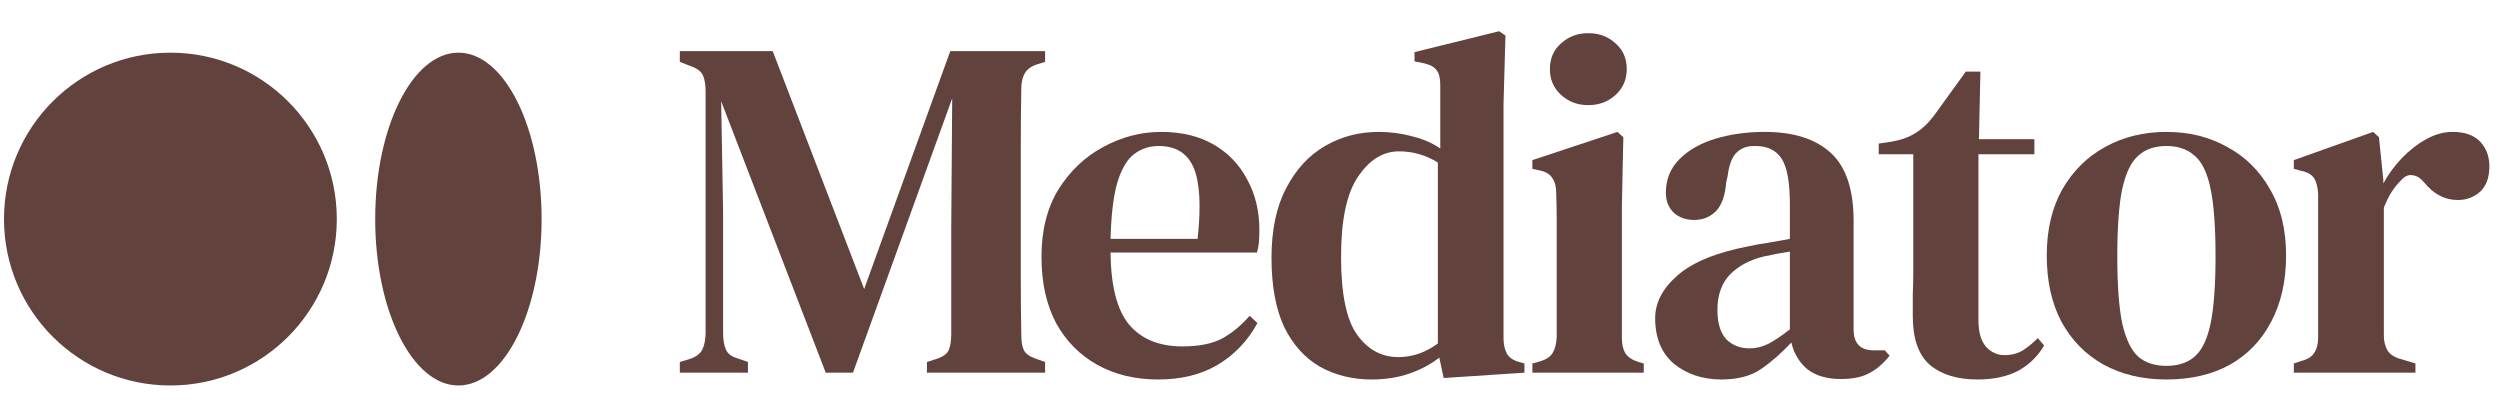 <svg width="125" height="21" viewBox="0 0 125 21" fill="none" xmlns="http://www.w3.org/2000/svg">
<g clip-path="url(#clip0_473_35299)">
<path d="M16.84 10.953C16.84 15.549 13.115 19.274 8.52 19.274C3.925 19.274 0.2 15.549 0.2 10.953C0.2 6.358 3.925 2.633 8.52 2.633C13.115 2.633 16.84 6.358 16.84 10.953Z" fill="#61423D"/>
<path d="M27.08 10.953C27.08 15.549 25.218 19.274 22.92 19.274C20.623 19.274 18.76 15.549 18.76 10.953C18.76 6.358 20.623 2.633 22.92 2.633C25.218 2.633 27.08 6.358 27.08 10.953Z" fill="#61423D"/>
<path d="M33.991 18.634V18.099L34.477 17.953C34.785 17.855 34.996 17.701 35.11 17.491C35.223 17.264 35.28 16.972 35.28 16.615V4.576C35.28 4.252 35.239 3.993 35.158 3.798C35.077 3.587 34.874 3.425 34.55 3.312L33.991 3.093V2.558H38.636L43.208 14.45L47.513 2.558H52.255V3.093L51.866 3.214C51.558 3.312 51.347 3.466 51.234 3.676C51.12 3.871 51.064 4.13 51.064 4.455C51.047 5.395 51.039 6.335 51.039 7.276C51.039 8.2 51.039 9.14 51.039 10.097V11.094C51.039 12.035 51.039 12.975 51.039 13.915C51.039 14.856 51.047 15.788 51.064 16.712C51.064 17.053 51.104 17.312 51.185 17.491C51.266 17.669 51.461 17.815 51.769 17.928L52.255 18.099V18.634H46.346V18.099L46.88 17.928C47.189 17.815 47.375 17.669 47.44 17.491C47.521 17.296 47.562 17.037 47.562 16.712V11.435L47.61 4.917L42.649 18.634H41.287L36.058 5.063L36.155 10.608V16.639C36.155 16.996 36.204 17.28 36.301 17.491C36.399 17.701 36.601 17.847 36.909 17.928L37.396 18.099V18.634H33.991Z" fill="#61423D"/>
<path d="M58.056 6.595C59.078 6.595 59.953 6.806 60.683 7.227C61.413 7.649 61.972 8.233 62.361 8.978C62.766 9.708 62.969 10.551 62.969 11.508C62.969 11.719 62.961 11.921 62.945 12.116C62.928 12.294 62.896 12.464 62.847 12.626H55.527C55.543 14.296 55.851 15.496 56.451 16.226C57.067 16.956 57.959 17.32 59.126 17.32C59.937 17.32 60.594 17.191 61.096 16.931C61.599 16.656 62.061 16.274 62.483 15.788L62.872 16.153C62.385 17.045 61.721 17.742 60.877 18.244C60.051 18.731 59.062 18.974 57.91 18.974C56.759 18.974 55.746 18.731 54.87 18.244C53.995 17.758 53.306 17.061 52.803 16.153C52.317 15.229 52.074 14.126 52.074 12.845C52.074 11.516 52.357 10.389 52.925 9.465C53.508 8.541 54.254 7.835 55.162 7.349C56.086 6.846 57.051 6.595 58.056 6.595ZM57.935 7.3C57.465 7.3 57.051 7.438 56.694 7.714C56.354 7.973 56.078 8.443 55.867 9.124C55.673 9.789 55.559 10.729 55.527 11.945H59.88C60.059 10.308 59.994 9.124 59.686 8.395C59.378 7.665 58.794 7.3 57.935 7.3Z" fill="#61423D"/>
<path d="M68.585 18.974C67.629 18.974 66.769 18.763 66.007 18.342C65.245 17.904 64.645 17.239 64.208 16.348C63.786 15.44 63.575 14.288 63.575 12.894C63.575 11.5 63.818 10.34 64.305 9.416C64.791 8.476 65.44 7.77 66.25 7.3C67.061 6.83 67.953 6.595 68.926 6.595C69.509 6.595 70.069 6.668 70.604 6.814C71.139 6.944 71.609 7.146 72.014 7.422V4.26C72.014 3.92 71.957 3.676 71.844 3.531C71.747 3.368 71.536 3.247 71.212 3.166L70.725 3.068V2.606L74.957 1.561L75.273 1.779L75.176 5.209V16.907C75.176 17.215 75.233 17.474 75.346 17.685C75.46 17.88 75.662 18.017 75.954 18.099L76.222 18.172V18.634L72.184 18.901L71.966 17.88C71.528 18.22 71.025 18.488 70.458 18.682C69.89 18.877 69.266 18.974 68.585 18.974ZM69.923 17.855C70.62 17.855 71.277 17.628 71.893 17.174V8.127C71.293 7.754 70.644 7.568 69.947 7.568C69.153 7.568 68.472 7.989 67.904 8.832C67.337 9.659 67.053 10.997 67.053 12.845C67.053 14.694 67.32 15.991 67.856 16.737C68.391 17.483 69.08 17.855 69.923 17.855Z" fill="#61423D"/>
<path d="M79.416 5.257C78.881 5.257 78.427 5.087 78.054 4.747C77.681 4.406 77.495 3.976 77.495 3.458C77.495 2.922 77.681 2.493 78.054 2.169C78.427 1.828 78.881 1.658 79.416 1.658C79.951 1.658 80.405 1.828 80.778 2.169C81.151 2.493 81.337 2.922 81.337 3.458C81.337 3.976 81.151 4.406 80.778 4.747C80.405 5.087 79.951 5.257 79.416 5.257ZM76.619 18.634V18.172L76.984 18.074C77.308 17.977 77.527 17.831 77.64 17.637C77.754 17.442 77.819 17.183 77.835 16.858V12.383C77.835 11.881 77.835 11.418 77.835 10.997C77.835 10.559 77.827 10.113 77.811 9.659C77.811 9.335 77.746 9.084 77.616 8.905C77.503 8.711 77.284 8.581 76.959 8.516L76.619 8.443V8.006L80.875 6.595L81.167 6.862L81.094 10.316V16.883C81.094 17.207 81.151 17.466 81.264 17.661C81.394 17.855 81.613 18.001 81.921 18.099L82.188 18.172V18.634H76.619Z" fill="#61423D"/>
<path d="M86.065 18.974C85.141 18.974 84.355 18.715 83.706 18.196C83.074 17.661 82.758 16.899 82.758 15.91C82.758 15.132 83.131 14.418 83.876 13.77C84.638 13.105 85.83 12.618 87.451 12.31C87.727 12.245 88.043 12.189 88.4 12.14C88.773 12.075 89.138 12.01 89.494 11.945V10.219C89.494 9.116 89.356 8.354 89.081 7.933C88.805 7.511 88.368 7.3 87.768 7.3H87.695C87.322 7.3 87.022 7.422 86.795 7.665C86.584 7.892 86.446 8.273 86.381 8.808L86.308 9.124C86.26 9.773 86.09 10.251 85.798 10.559C85.506 10.851 85.141 10.997 84.703 10.997C84.298 10.997 83.957 10.875 83.682 10.632C83.422 10.373 83.293 10.04 83.293 9.635C83.293 8.97 83.52 8.411 83.974 7.957C84.428 7.503 85.028 7.162 85.773 6.935C86.535 6.708 87.354 6.595 88.23 6.595C89.673 6.595 90.775 6.944 91.537 7.641C92.299 8.338 92.68 9.473 92.68 11.046V16.469C92.68 17.166 93.013 17.515 93.677 17.515H94.237L94.48 17.782C94.188 18.155 93.864 18.439 93.507 18.634C93.15 18.844 92.664 18.95 92.048 18.95C91.351 18.95 90.791 18.788 90.37 18.463C89.965 18.123 89.697 17.677 89.567 17.126C89.048 17.677 88.538 18.123 88.035 18.463C87.532 18.804 86.876 18.974 86.065 18.974ZM87.476 17.418C87.8 17.418 88.108 17.345 88.4 17.199C88.692 17.053 89.056 16.81 89.494 16.469V12.578C89.073 12.643 88.643 12.724 88.205 12.821C87.508 12.983 86.941 13.283 86.503 13.721C86.081 14.159 85.871 14.751 85.871 15.496C85.871 16.145 86.016 16.631 86.308 16.956C86.616 17.264 87.005 17.418 87.476 17.418Z" fill="#61423D"/>
<path d="M98.874 18.974C97.869 18.974 97.074 18.731 96.49 18.244C95.923 17.742 95.639 16.931 95.639 15.812C95.639 15.423 95.639 15.059 95.639 14.718C95.656 14.361 95.664 13.948 95.664 13.478V7.714H93.937V7.179L94.594 7.081C95.064 7 95.461 6.854 95.785 6.644C96.126 6.433 96.434 6.141 96.709 5.768L98.29 3.579H99.02L98.947 6.96H101.719V7.714H98.922V16.007C98.922 16.591 99.044 17.029 99.287 17.32C99.547 17.612 99.863 17.758 100.236 17.758C100.56 17.758 100.852 17.685 101.111 17.539C101.371 17.377 101.63 17.166 101.89 16.907L102.206 17.272C101.898 17.807 101.468 18.228 100.917 18.536C100.365 18.828 99.684 18.974 98.874 18.974Z" fill="#61423D"/>
<path d="M108.321 18.974C107.121 18.974 106.067 18.723 105.159 18.22C104.267 17.718 103.57 17.004 103.068 16.08C102.581 15.156 102.338 14.053 102.338 12.772C102.338 11.492 102.598 10.389 103.116 9.465C103.651 8.541 104.365 7.835 105.256 7.349C106.164 6.846 107.186 6.595 108.321 6.595C109.456 6.595 110.469 6.846 111.361 7.349C112.269 7.835 112.982 8.541 113.501 9.465C114.036 10.373 114.304 11.475 114.304 12.772C114.304 14.053 114.052 15.164 113.55 16.104C113.063 17.029 112.374 17.742 111.482 18.244C110.591 18.731 109.537 18.974 108.321 18.974ZM108.321 18.293C108.904 18.293 109.375 18.139 109.731 17.831C110.104 17.507 110.372 16.947 110.534 16.153C110.696 15.358 110.777 14.248 110.777 12.821C110.777 11.378 110.696 10.259 110.534 9.465C110.372 8.654 110.104 8.095 109.731 7.787C109.375 7.462 108.904 7.3 108.321 7.3C107.737 7.3 107.267 7.462 106.91 7.787C106.554 8.095 106.286 8.654 106.108 9.465C105.946 10.259 105.865 11.378 105.865 12.821C105.865 14.248 105.946 15.358 106.108 16.153C106.286 16.947 106.554 17.507 106.91 17.831C107.267 18.139 107.737 18.293 108.321 18.293Z" fill="#61423D"/>
<path d="M114.692 18.634V18.172L115.057 18.05C115.382 17.969 115.6 17.831 115.714 17.637C115.844 17.442 115.908 17.183 115.908 16.858V9.732C115.892 9.376 115.827 9.108 115.714 8.93C115.6 8.735 115.382 8.605 115.057 8.541L114.692 8.443V8.006L118.657 6.595L118.948 6.862L119.167 9.003V9.173C119.411 8.719 119.719 8.297 120.091 7.908C120.464 7.519 120.87 7.203 121.307 6.96C121.745 6.717 122.183 6.595 122.621 6.595C123.237 6.595 123.699 6.757 124.007 7.081C124.315 7.406 124.469 7.819 124.469 8.322C124.469 8.873 124.315 9.295 124.007 9.586C123.699 9.862 123.326 10 122.888 10C122.24 10 121.68 9.708 121.21 9.124L121.162 9.076C120.999 8.881 120.813 8.776 120.602 8.759C120.408 8.727 120.213 8.824 120.019 9.051C119.856 9.213 119.702 9.408 119.556 9.635C119.427 9.846 119.305 10.097 119.192 10.389V16.761C119.192 17.069 119.257 17.328 119.386 17.539C119.516 17.734 119.735 17.872 120.043 17.953L120.772 18.172V18.634H114.692Z" fill="#61423D"/>
</g>
<defs>
<clipPath id="clip0_473_35299">
<rect width="124.8" height="19.201" fill="white" transform="translate(0.2 0.92)"/>
</clipPath>
</defs>
</svg>
